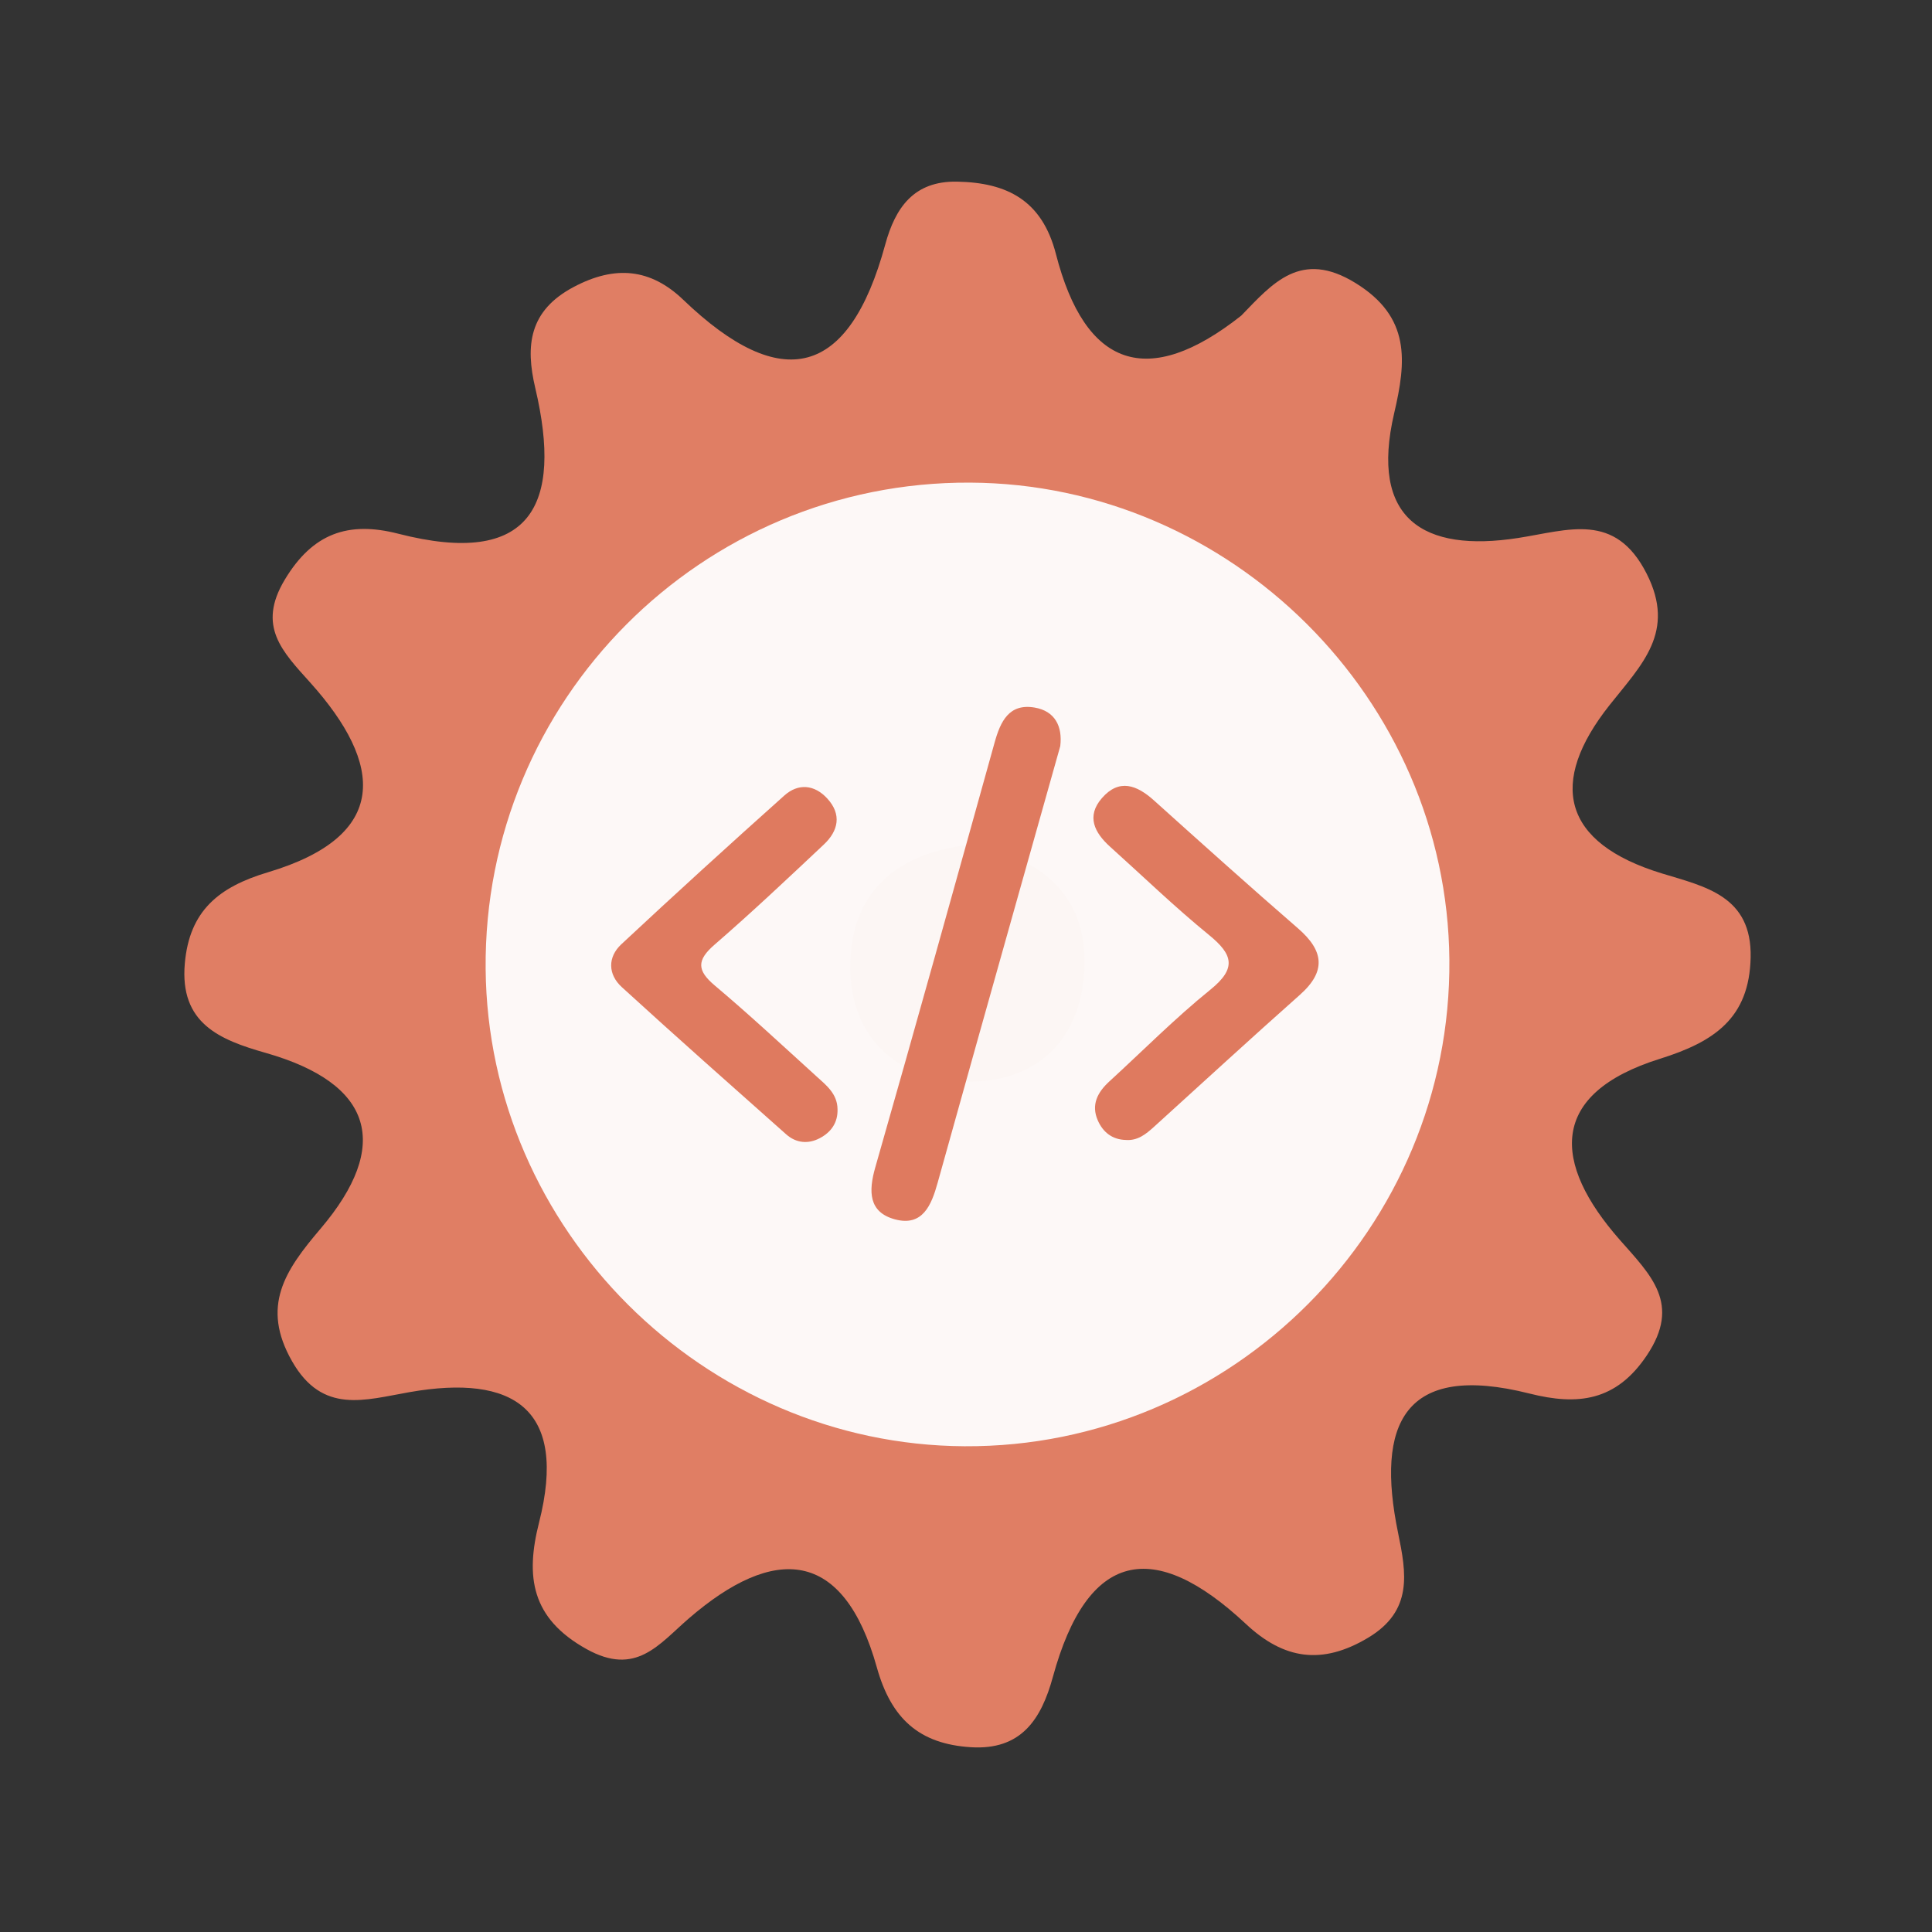 <?xml version="1.0" encoding="utf-8"?>
<!-- Generator: Adobe Illustrator 26.0.1, SVG Export Plug-In . SVG Version: 6.00 Build 0)  -->
<svg version="1.1" id="Calque_1" xmlns="http://www.w3.org/2000/svg" xmlns:xlink="http://www.w3.org/1999/xlink" x="0px" y="0px"
	 viewBox="0 0 400 400" style="enable-background:new 0 0 400 400;" xml:space="preserve">
<rect x="0" y="0" width="400" height="400" fill="#333333" stroke="none"/>
<style type="text/css">
	.st0{fill:#E07E64;}
	.st1{fill:#FDF8F7;}
	.st2{fill:#FCF6F4;}
	.st3{fill:#DF7A5F;}
</style>
<g>
	<g>
		<g>
			<path class="st0" d="M256.991,65.344c6.518-6.731,12.345-13.698,23.621-6.767c11.509,7.073,10.541,16.258,8.035,26.977
				c-5.109,21.91,6.034,28.871,25.632,25.835c10.432-1.612,20.109-5.49,26.644,7.388c6.108,12.039-0.988,18.769-7.677,27.203
				c-12.728,16.055-9.909,28.538,10.897,34.874c8.899,2.714,18.585,4.65,18.309,17.373c-0.268,12.556-7.518,17.458-18.745,20.972
				c-23.211,7.258-22.298,21.638-8.354,37.49c6.453,7.336,12.77,13.239,5.611,23.919c-6.385,9.541-14.329,10.421-24.287,7.914
				c-26.057-6.572-31.869,6.321-27.219,28.855c1.719,8.337,3.114,16.134-6.219,21.708c-9.519,5.692-17.427,4.496-25.264-2.838
				c-19.144-17.919-32.845-15.17-39.988,10.939c-2.4,8.764-6.554,15.227-17.011,14.556c-10.645-0.678-16.455-5.88-19.437-16.526
				c-6.908-24.706-21.264-25.39-38.923-10.137c-6.257,5.402-10.943,12.045-21.187,6.343c-11.448-6.369-12.674-14.992-9.821-26.211
				c5.978-23.566-5.291-30.744-26.772-26.99c-9.307,1.62-18.057,4.664-24.356-6.365c-6.538-11.444-1.445-18.842,5.879-27.458
				c14.709-17.303,10.9-30.08-11.384-36.417c-9.467-2.698-17.806-6.082-16.711-18.504c0.954-10.908,7.011-15.837,17.235-18.888
				c25.298-7.562,23.857-22.399,8.78-39.213c-5.829-6.496-11.11-11.703-5.327-21.346c5.771-9.625,13.148-12.187,23.505-9.529
				c27.488,7.051,34.094-5.828,28.369-30.143c-2.073-8.791-1.317-16.041,7.963-20.948c8.584-4.552,15.927-3.814,22.682,2.666
				c20.413,19.576,34.332,15.985,41.804-11.434c2.082-7.634,5.91-13.204,14.876-13.034c10.379,0.197,17.607,3.876,20.469,14.994
				C224.672,76.106,237.607,80.67,256.991,65.344z"/>
			<path class="st1" d="M300.076,198.691c0.49,55.42-44.98,101.05-100.37,100.74c-54.01-0.3-98.69-44.85-99.16-98.84
				c-0.48-55.59,44.71-100.95,100.3-100.67C254.876,100.181,299.596,144.711,300.076,198.691z"/>
			<path class="st2" d="M201.566,174.821c13.89,2.81,23.26,10.52,22.99,24.77c-0.29,15.63-10.01,25.07-25.68,24.3
				c-13.94-0.68-23.04-9.88-22.84-24.11C176.256,184.041,186.426,176.281,201.566,174.821z"/>
			<g>
				<g>
					<g>
						<path class="st3" d="M219.515,154.478c-3.03,10.753-6.037,21.41-9.032,32.067c-5.466,19.455-10.952,38.902-16.366,58.373
							c-1.279,4.603-3.106,9.073-8.823,7.536c-5.452-1.467-5.505-5.764-4.08-10.748c8.373-29.276,16.537-58.614,24.701-87.949
							c1.216-4.371,2.982-8.18,8.312-7.261C218.417,147.217,220.012,150.383,219.515,154.478z"/>
						<path class="st3" d="M173.4,229.604c0.101,2.816-1.326,4.808-3.665,6.039c-2.407,1.268-4.913,1.035-6.974-0.799
							c-11.387-10.113-22.793-20.207-34.033-30.481c-2.869-2.623-2.942-6.2-0.09-8.862c11.13-10.391,22.397-20.643,33.749-30.795
							c2.885-2.578,6.227-2.278,8.885,0.61c3.04,3.303,2.304,6.699-0.699,9.526c-7.461,7.025-14.922,14.058-22.661,20.768
							c-3.682,3.194-3.624,5.315,0.068,8.422c7.199,6.064,14.091,12.493,21.066,18.818
							C171.076,224.693,173.349,226.451,173.4,229.604z"/>
						<path class="st3" d="M233.091,236.017c-2.805-0.071-4.721-1.598-5.793-4.022c-1.448-3.274-0.052-5.873,2.395-8.11
							c6.948-6.358,13.598-13.084,20.909-18.988c5.505-4.447,4.639-7.304-0.309-11.334c-7.077-5.768-13.661-12.143-20.456-18.253
							c-3.243-2.918-4.975-6.314-1.692-10.079c3.57-4.09,7.229-2.703,10.785,0.501c9.885,8.892,19.777,17.776,29.821,26.487
							c5.327,4.62,5.887,8.863,0.369,13.758c-10.153,9.006-20.14,18.2-30.196,27.318
							C237.258,234.805,235.548,236.206,233.091,236.017z"/>
					</g>
				</g>
			</g>
		</g>
	</g>
</g>
<g>
</g>
<g>
</g>
<g>
</g>
<g>
</g>
<g>
</g>
<g>
</g>
<g>
</g>
<g>
</g>
<g>
</g>
<g>
</g>
<g>
</g>
<g>
</g>
<g>
</g>
<g>
</g>
<g>
</g>
</svg>
